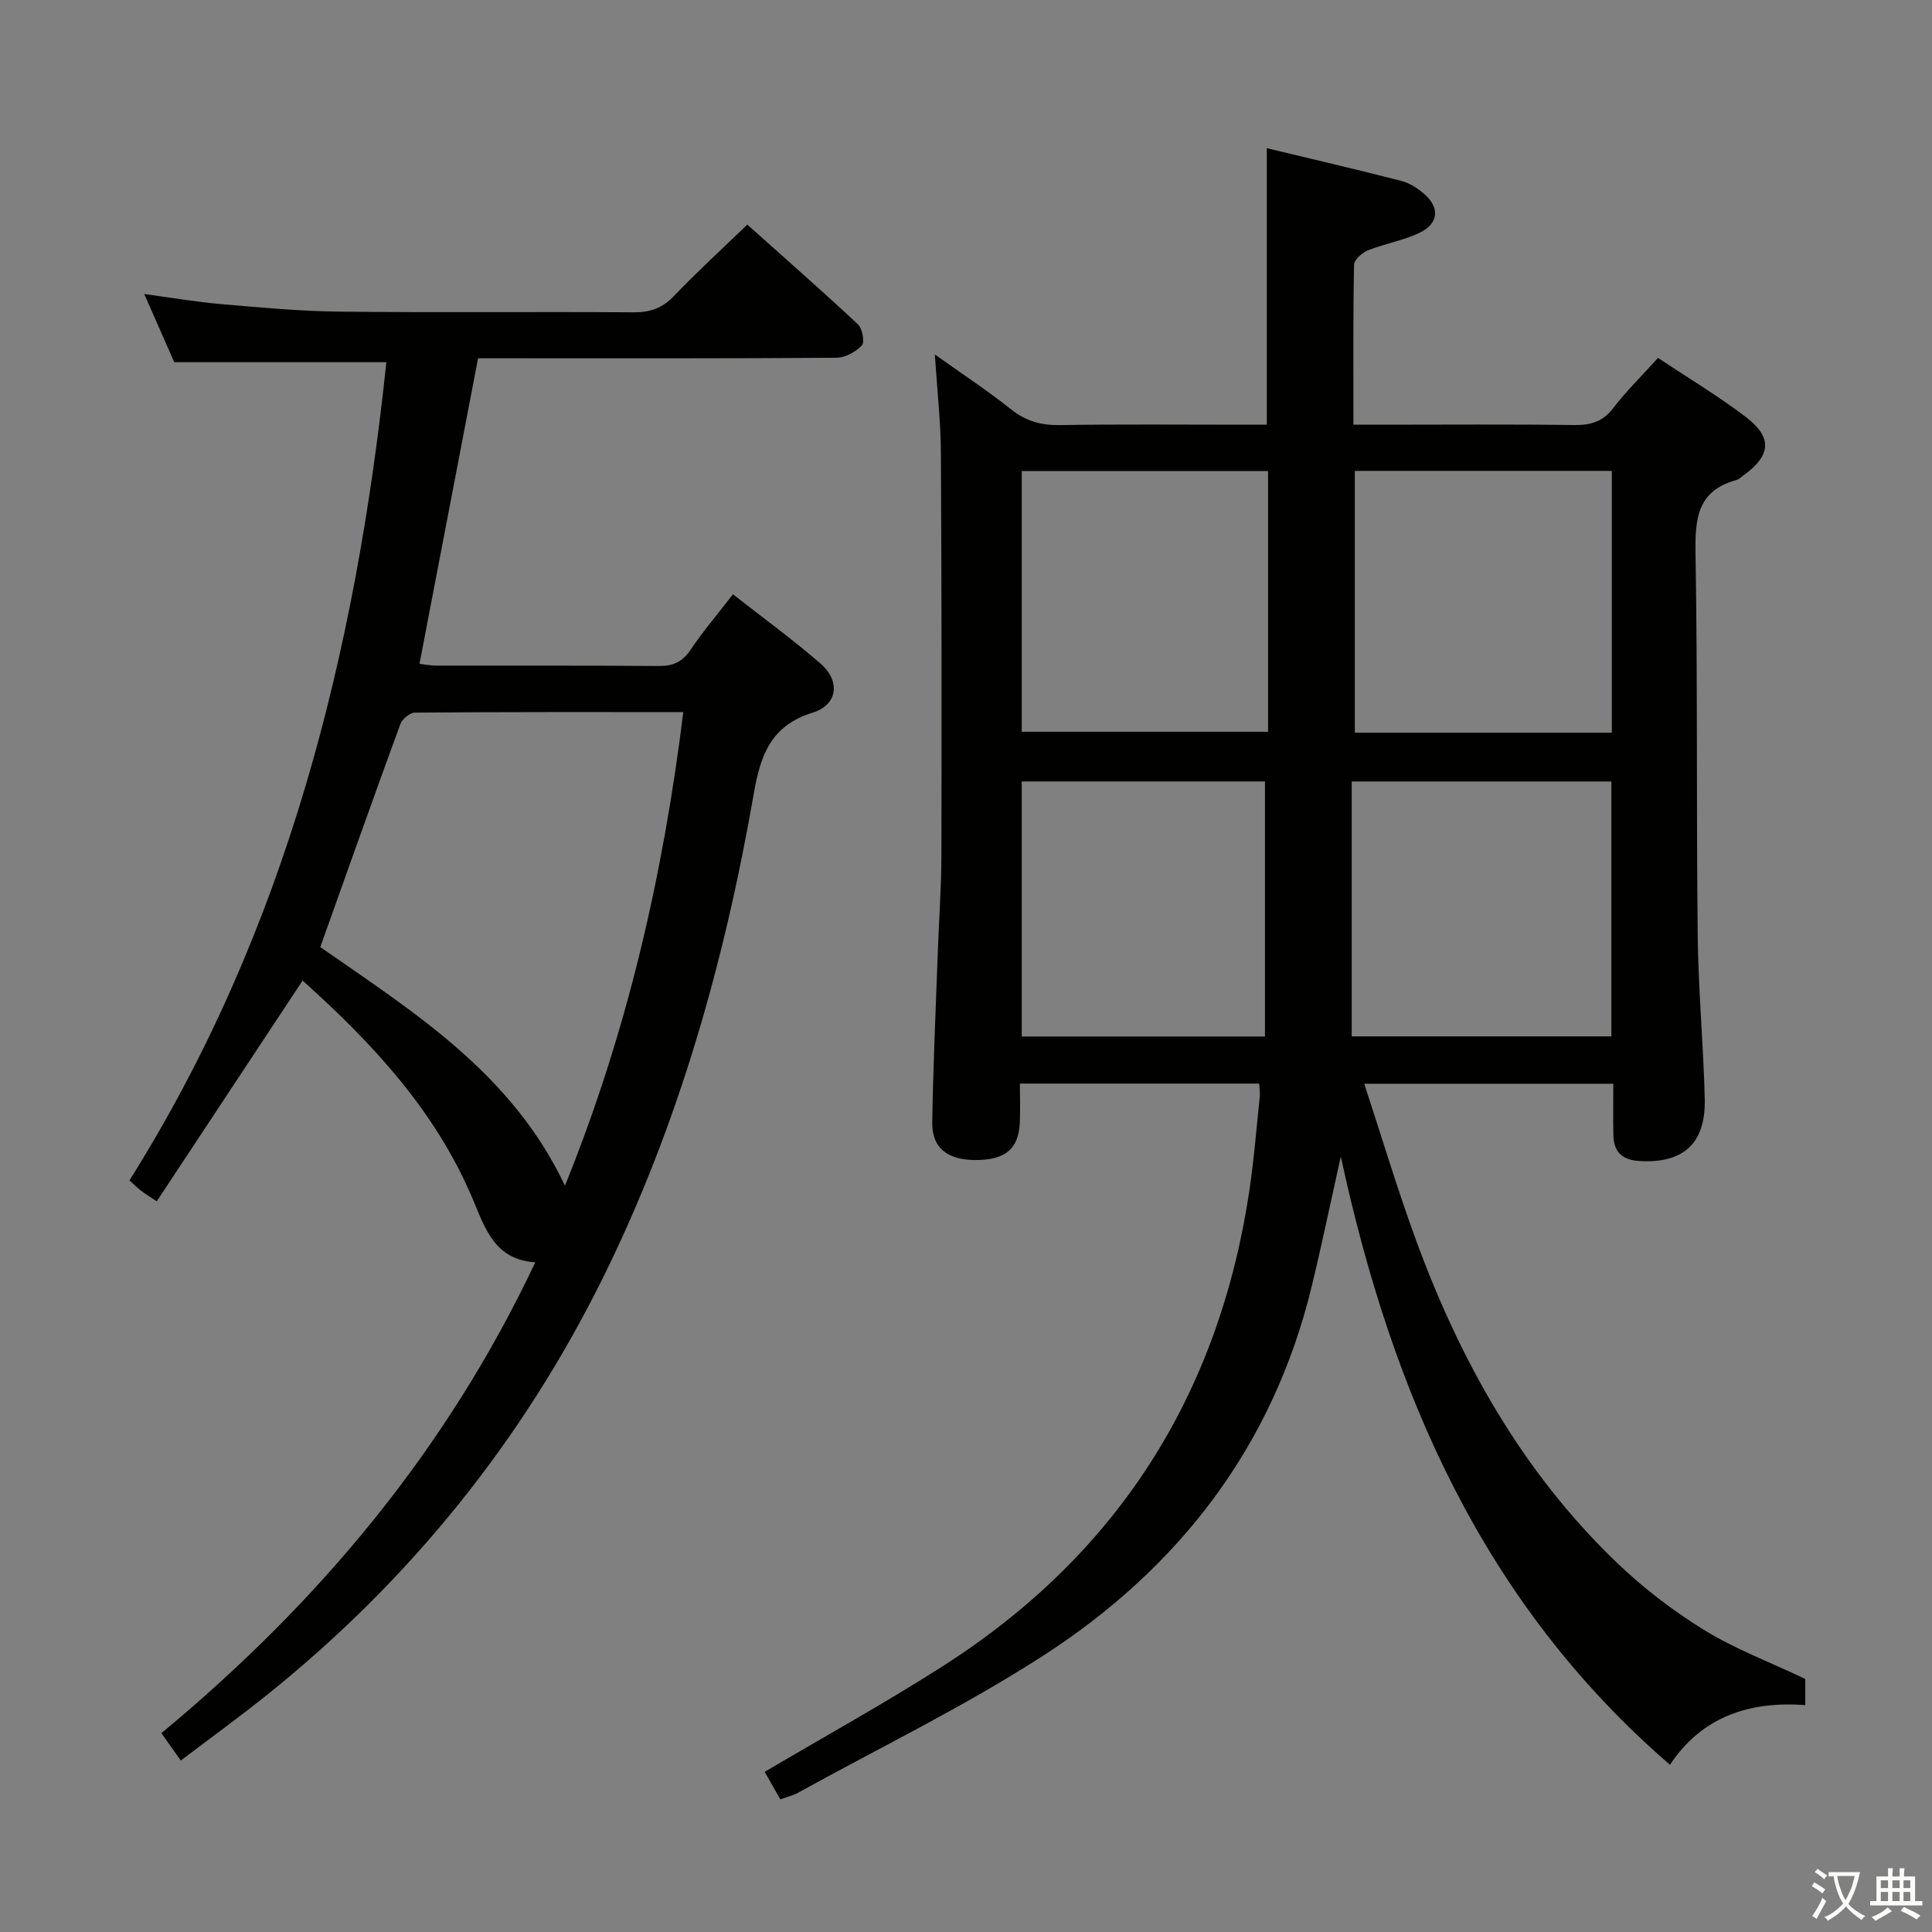 <svg enable-background="new 0 0 400 400" viewBox="0 0 400 400" xmlns="http://www.w3.org/2000/svg"><rect x="0" y="0" width="400" height="400" fill="#808080" stroke="none"/><path d="m377.9 391.2c-.2.3-.4.5-.6.8-.7-.6-1.4-1-2.2-1.5.2-.3.4-.5.5-.8.6.4 1.4.8 2.3 1.5zm-1.8 6.1c-.2-.2-.5-.4-.9-.6.4-.6.8-1.2 1.2-1.9s.7-1.3.9-1.9c.3.3.5.5.8.7-.7 1.3-1.4 2.6-2 3.7zm2.2-9c-.3.3-.5.5-.6.8-.6-.6-1.3-1.1-2-1.5.3-.3.5-.5.6-.7.6.5 1.3.9 2 1.4zm.3.2v-.9h2 4.5c-.3 1.3-.6 2.5-1 3.6s-.9 2.1-1.4 3c.4.5 1 1 1.6 1.4s1.2.8 1.9 1.1c-.3.2-.5.4-.8.8-.4-.3-1-.7-1.6-1.2s-1.2-1.1-1.6-1.6c-.5.6-1.1 1.1-1.7 1.6s-1.4.9-2.1 1.4c-.1-.3-.3-.5-.7-.8.6-.2 1.2-.5 1.9-1s1.4-1.1 2-1.8c-.5-.8-.9-1.6-1.2-2.5s-.6-2-.8-3.2c-.4.1-.7.1-1 .1zm2.5 2.7c.3 1 .7 1.7 1 2.2.3-.5.6-1.1 1-2s.6-1.9.9-3h-3.2-.4c.1.9.3 1.8.7 2.8z" fill="#fbfcfa"/><path d="m396.5 388.5v1.5 3.6h1.5v.9c-.4 0-1 0-1.7 0h-7.9c-.5 0-.9 0-1.2 0v-.9h1.3v-3.5c0-.7 0-1.2 0-1.6h2.4c0-.8 0-1.4 0-1.7h1c0 .3-.1.8-.1 1.7h1.5c0-.8 0-1.4 0-1.7h1c0 .3-.1.9-.1 1.7zm-8.2 9.2c-.2-.3-.5-.5-.8-.8.8-.3 1.4-.6 1.9-.9s1-.7 1.4-1.1c.3.3.6.5.9.8-1.6 1-2.8 1.6-3.4 2zm2.6-6.8v-1.6h-1.5v1.6zm0 2.7v-1.9h-1.5v1.9zm2.4-2.7v-1.6h-1.5v1.6zm0 2.7v-1.9h-1.5v1.9zm.2 2 .7-.8c.4.2.9.5 1.6.8s1.3.7 1.8 1c-.3.3-.5.5-.8.8-.4-.3-1.5-1-3.3-1.8zm2-4.7v-1.6h-1.4v1.6zm0 2.7v-1.9h-1.4v1.9z" fill="#fbfcfa"/><g fill="#010100"><path d="m277.6 239.45c-2.15 9.64-3.95 18.33-6.04 26.94-8.03 33.05-27.42 58.2-55.52 76.36-16.27 10.52-33.84 19.04-50.84 28.43-.99.55-2.14.81-3.64 1.37-1.18-2.07-2.3-4.05-3.24-5.71 12.39-7.32 24.92-14.23 36.94-21.92 36.01-23.02 56.99-55.93 63.37-98.14.99-6.56 1.5-13.19 2.2-19.8.08-.78-.08-1.59-.14-2.64-16.47 0-32.7 0-49.53 0 0 2.87.1 5.49-.02 8.1-.25 5.5-3.08 7.79-9.35 7.73-5.72-.05-8.87-2.57-8.78-7.82.19-11.64.72-23.27 1.14-34.91.24-6.81.74-13.62.76-20.43.06-27.82.05-55.65-.11-83.47-.04-6.29-.76-12.59-1.25-20.15 5.84 4.16 11 7.55 15.81 11.38 3.06 2.43 6.19 3.3 10.05 3.24 12.66-.2 25.32-.08 37.99-.08h4.88c0-19.24 0-37.95 0-57.25 9.28 2.23 18.6 4.4 27.87 6.78 1.69.43 3.36 1.52 4.7 2.68 3.24 2.8 3.05 6.08-.82 7.99-3.37 1.66-7.25 2.28-10.77 3.68-1.22.49-2.9 1.95-2.92 3-.21 10.8-.13 21.6-.13 33.12h5.67c13.33 0 26.66-.11 39.99.07 3.43.05 5.96-.66 8.14-3.52 2.71-3.54 5.93-6.68 9.27-10.38 6.21 4.14 12.47 7.88 18.23 12.28 5.49 4.19 5.13 7.9-.4 11.94-.54.39-1.06.92-1.67 1.09-8.11 2.22-8.52 8.11-8.4 15.29.45 26.32.16 52.64.45 78.96.12 11.29 1.19 22.58 1.46 33.87.22 9.29-4.52 13.43-13.63 12.84-3.49-.23-5.19-1.9-5.28-5.26-.09-3.47-.02-6.94-.02-10.73-17.11 0-33.85 0-51.57 0 3.62 11.01 6.84 21.77 10.69 32.3 9.2 25.12 22.07 48.08 41.53 66.78 5.48 5.26 11.64 10 18.1 13.98s13.69 6.7 20.99 10.16v5.42c-11.37-.83-21.31 2.25-28.01 12.36-38.55-33.3-57.54-76.82-68.15-125.93zm56.11-87.75c0-18.23 0-36.13 0-54.21-17.85 0-35.42 0-53.21 0v54.21zm-.09 62.87c0-17.76 0-35.27 0-52.77-17.95 0-35.51 0-53.76 0v52.77zm-71.08-117.04c-17.4 0-34.15 0-51 0v53.98h51c0-18.2 0-35.96 0-53.98zm-.64 117.07c0-17.82 0-35.19 0-52.81-16.56 0-33.45 0-50.36 0v52.81z"/><path d="m37.43 364.5c-1.56-2.2-2.69-3.79-4.02-5.67 32.64-27.05 59.11-58.69 77.42-97.49-8.3-.48-10.38-6.94-12.84-12.82-7.71-18.45-20.88-32.54-35.34-45.5-10.13 15.33-20.09 30.39-30.2 45.7-1.64-1.1-2.46-1.59-3.21-2.17-.77-.6-1.48-1.3-2.44-2.16 32.64-51.9 46.88-109.47 53.19-169.4-14.59 0-28.82 0-43.91 0-1.69-3.84-3.81-8.65-6.22-14.12 5.71.77 10.83 1.66 16 2.1 8.1.7 16.23 1.46 24.36 1.55 20.33.22 40.66 0 60.98.14 3.42.02 5.93-.86 8.33-3.37 4.7-4.92 9.73-9.52 15.19-14.79 7.47 6.68 15.29 13.54 22.89 20.63.93.87 1.46 3.71.83 4.38-1.27 1.35-3.45 2.55-5.26 2.56-22.99.17-45.99.11-68.98.11-1.8 0-3.6 0-5.22 0-4.08 21.29-8.07 42.08-12.13 63.26 1.04.11 2.28.37 3.52.37 15.33.03 30.66-.05 45.99.08 2.97.02 4.92-.82 6.61-3.35 2.59-3.85 5.62-7.4 8.78-11.5 6.19 4.86 12.38 9.35 18.12 14.34 4.18 3.64 3.6 8.53-1.61 10.16-8.71 2.72-10.81 8.81-12.21 16.85-6.04 34.66-15.52 68.38-31.15 100.03-16.67 33.74-39.81 62.48-69.16 86.12-5.81 4.69-11.88 9.08-18.31 13.96zm28.88-168.42c19.1 13.34 39.59 25.97 50.66 49.4 12.93-31.91 20.32-64.29 24.5-98.05-19.03 0-37.31-.04-55.59.11-1.03.01-2.61 1.34-3 2.4-5.58 15.22-10.99 30.5-16.57 46.14z"/></g></svg>